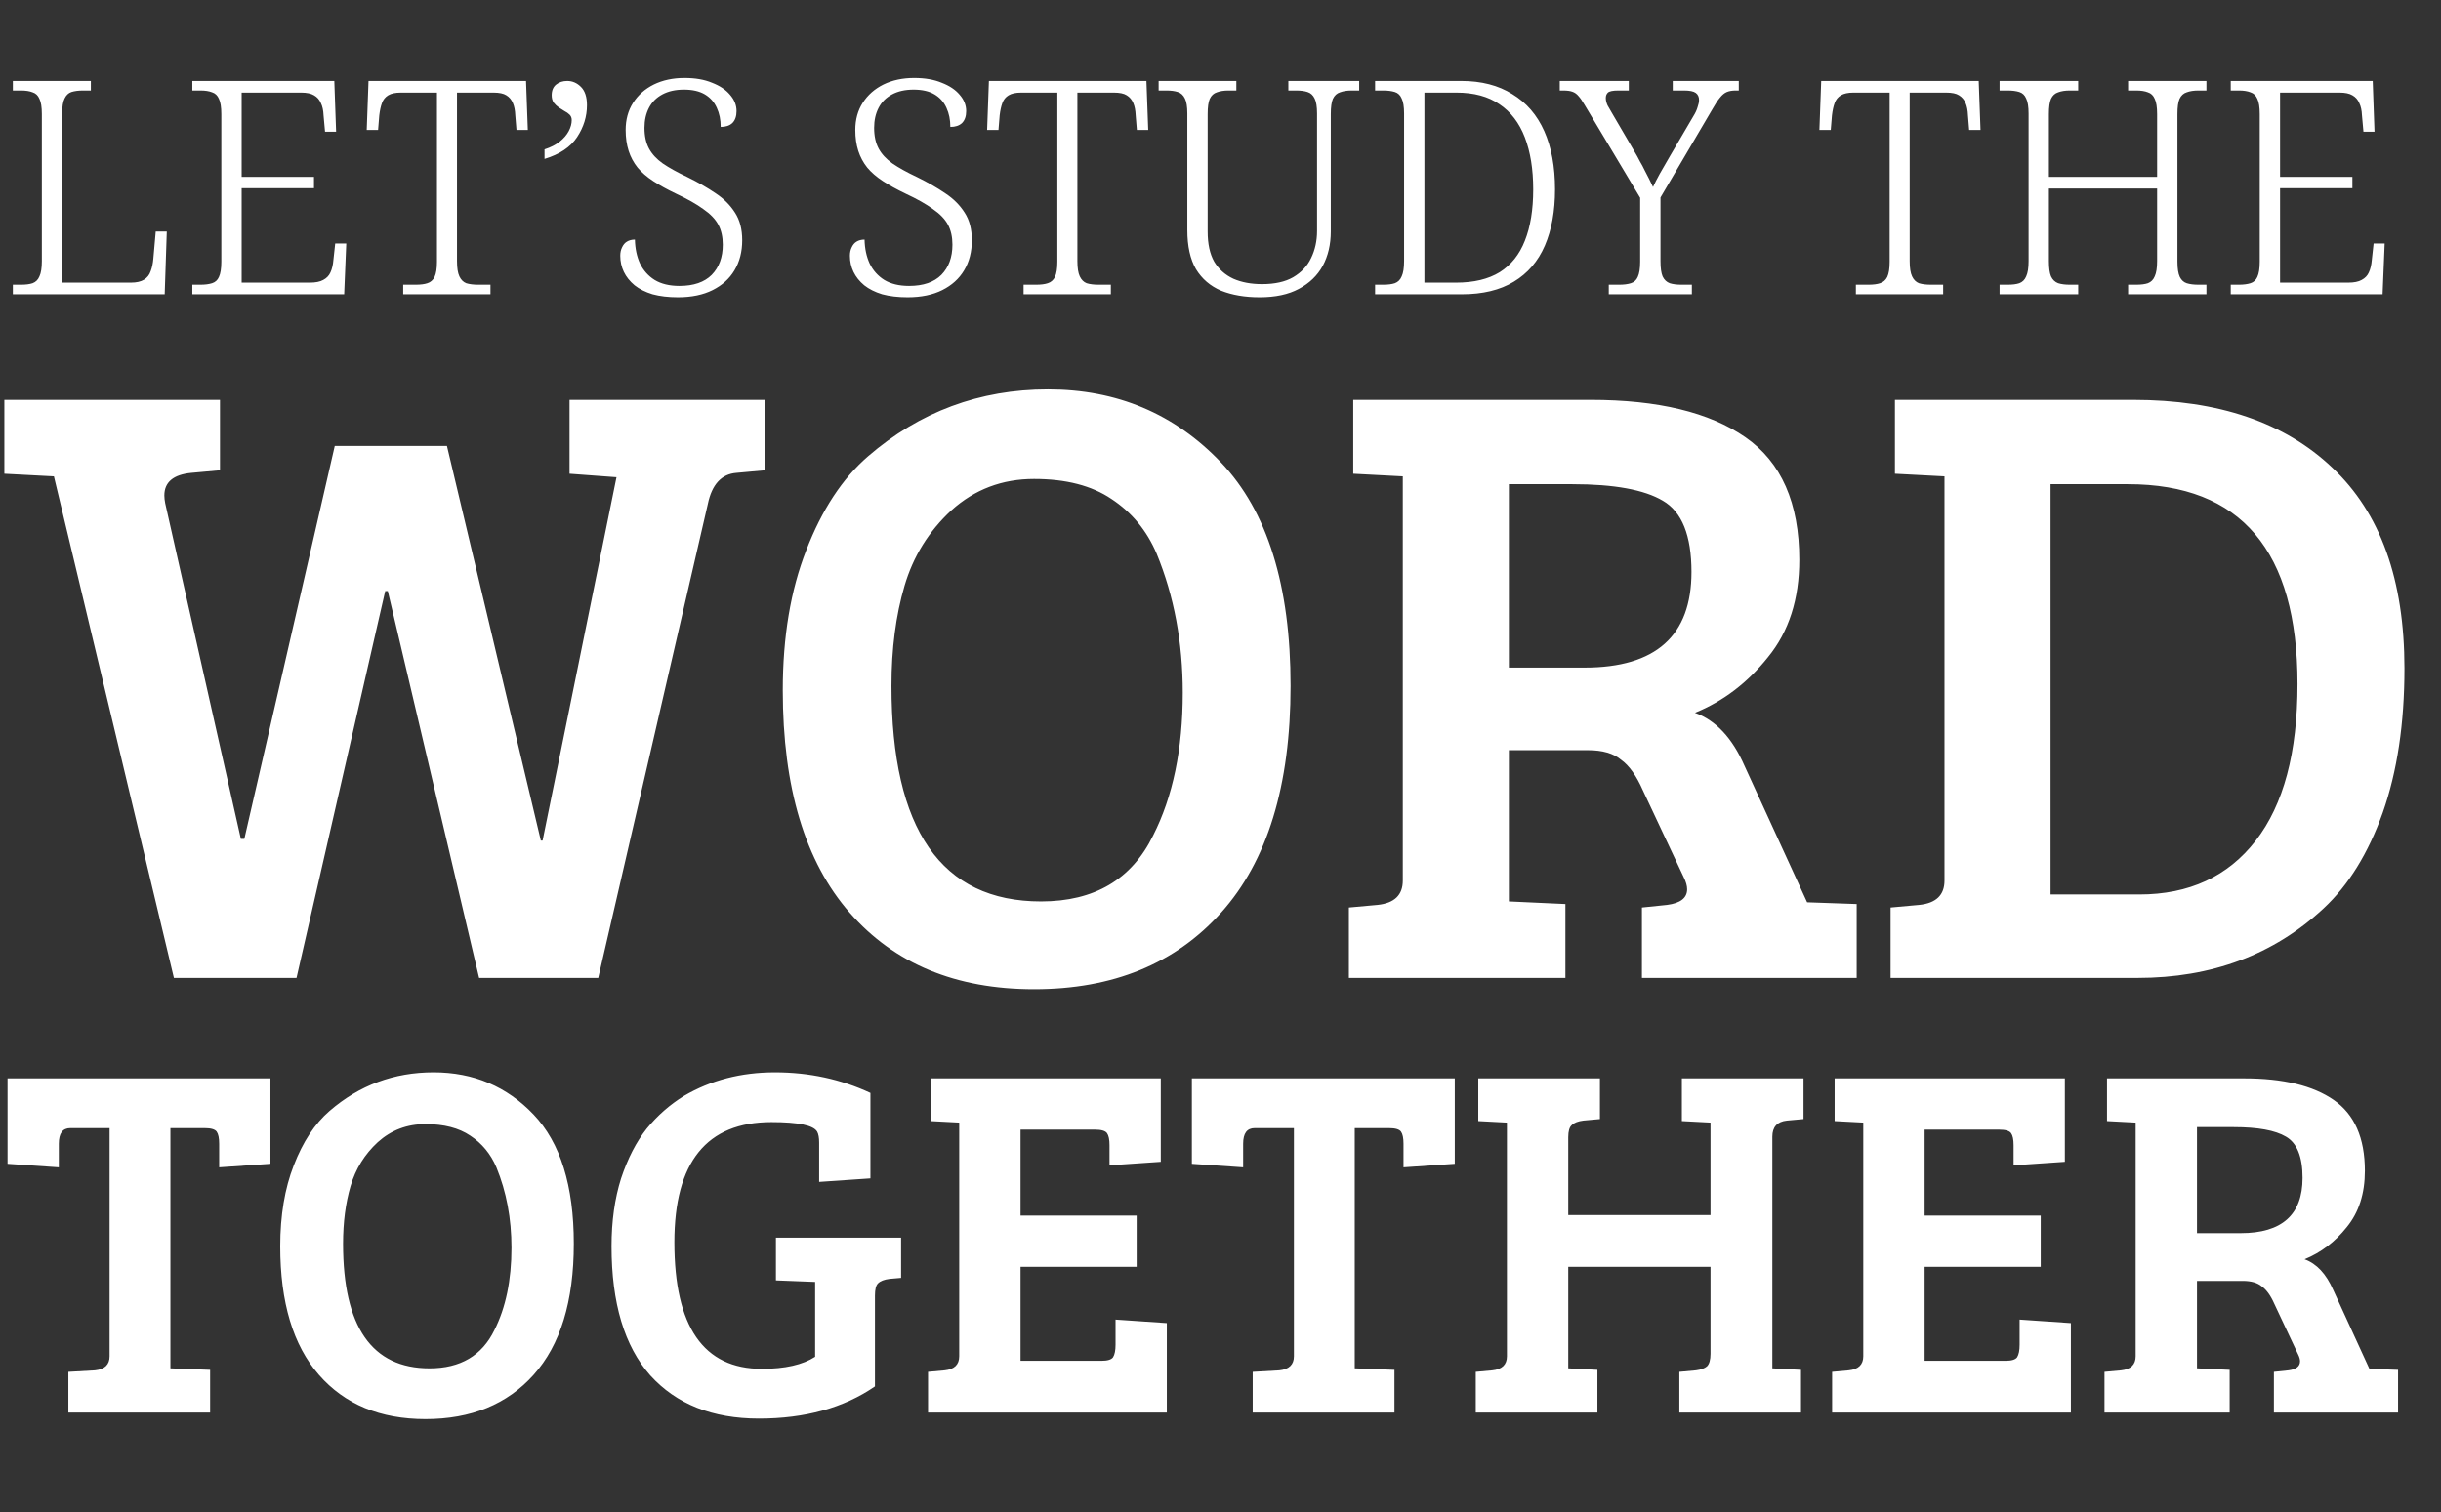 <svg width="539" height="334" viewBox="0 0 539 334" fill="none" xmlns="http://www.w3.org/2000/svg">
<rect x="0" y="0" width="539" height="334" fill="#333333" stroke="none"/>
<path d="M168.96 103.872L162.624 104.448C159.296 104.704 157.184 107.008 156.288 111.36L132.096 216H105.792L85.632 130.56H85.056L65.472 216H38.4L11.904 105.216L0.96 104.64V88.32H48.576V103.872L42.24 104.448C38.272 104.832 36.288 106.496 36.288 109.44C36.288 109.952 36.352 110.528 36.48 111.168L53.184 185.28H53.952L73.92 98.496H98.688L119.424 185.664H119.808L136.128 105.408L125.76 104.64V88.32H168.96V103.872ZM231.405 86.016C246.637 86.016 259.373 91.392 269.613 102.144C279.853 112.896 284.973 129.344 284.973 151.488C284.973 173.504 279.853 190.208 269.613 201.6C259.501 212.864 245.741 218.496 228.333 218.496C211.053 218.496 197.485 212.864 187.629 201.6C177.773 190.336 172.845 173.952 172.845 152.448C172.845 140.672 174.573 130.368 178.029 121.536C181.485 112.576 186.029 105.664 191.661 100.8C203.053 90.944 216.301 86.016 231.405 86.016ZM196.845 151.488C196.845 183.232 207.853 199.104 229.869 199.104C241.645 199.104 249.901 194.24 254.637 184.512C258.989 175.936 261.165 165.44 261.165 153.024C261.165 141.888 259.245 131.648 255.405 122.304C253.229 117.184 249.901 113.152 245.421 110.208C241.069 107.264 235.373 105.792 228.333 105.792C221.293 105.792 215.213 108.096 210.093 112.704C205.101 117.312 201.645 122.88 199.725 129.408C197.805 135.936 196.845 143.296 196.845 151.488ZM297.849 216V200.448L304.185 199.872C307.897 199.488 309.753 197.696 309.753 194.496V105.216L298.809 104.64V88.32H351.225C366.073 88.32 377.465 91.072 385.401 96.576C393.337 102.08 397.305 111.104 397.305 123.648C397.305 132.352 395.001 139.52 390.393 145.152C385.913 150.784 380.537 154.88 374.265 157.44C378.873 159.104 382.521 163.008 385.209 169.152L399.033 199.296L409.977 199.68V216H362.553V200.448L368.121 199.872C371.065 199.488 372.537 198.336 372.537 196.416C372.537 195.648 372.281 194.752 371.769 193.728L362.745 174.528C361.337 171.328 359.737 169.088 357.945 167.808C356.281 166.4 353.849 165.696 350.649 165.696H333.177V199.104L345.657 199.68V216H297.849ZM333.177 147.456H349.881C365.625 147.456 373.497 140.416 373.497 126.336C373.497 118.272 371.385 113.024 367.161 110.592C363.065 108.16 356.409 106.944 347.193 106.944H333.177V147.456ZM417.46 216V200.448L423.796 199.872C427.508 199.488 429.364 197.696 429.364 194.496V105.216L418.42 104.64V88.32H471.028C489.844 88.32 504.5 93.312 514.997 103.296C525.62 113.28 530.932 128.064 530.932 147.648C530.932 159.808 529.332 170.432 526.132 179.52C522.933 188.48 518.581 195.52 513.076 200.64C502.068 210.88 488.372 216 471.988 216H417.46ZM452.788 106.944V197.568H472.372C483.38 197.568 491.956 193.6 498.101 185.664C504.245 177.728 507.317 166.208 507.317 151.104C507.317 121.664 494.837 106.944 469.876 106.944H452.788Z" fill="white"/>
<path d="M24.198 299.568V249.174H15.54C13.838 249.174 12.987 250.321 12.987 252.615V257.832L1.665 257.055V238.185H59.718V257.055L48.396 257.832V252.615C48.396 251.357 48.211 250.469 47.841 249.951C47.471 249.433 46.583 249.174 45.177 249.174H37.629V302.232L46.398 302.565V312H15.096V303.009L20.979 302.676C23.125 302.454 24.198 301.418 24.198 299.568ZM95.733 236.853C104.539 236.853 111.902 239.961 117.822 246.177C123.742 252.393 126.702 261.902 126.702 274.704C126.702 287.432 123.742 297.089 117.822 303.675C111.976 310.187 104.021 313.443 93.957 313.443C83.967 313.443 76.123 310.187 70.425 303.675C64.727 297.163 61.878 287.691 61.878 275.259C61.878 268.451 62.877 262.494 64.875 257.388C66.873 252.208 69.5 248.212 72.756 245.4C79.342 239.702 87.001 236.853 95.733 236.853ZM75.753 274.704C75.753 293.056 82.117 302.232 94.845 302.232C101.653 302.232 106.426 299.42 109.164 293.796C111.68 288.838 112.938 282.77 112.938 275.592C112.938 269.154 111.828 263.234 109.608 257.832C108.35 254.872 106.426 252.541 103.836 250.839C101.32 249.137 98.027 248.286 93.957 248.286C89.887 248.286 86.372 249.618 83.412 252.282C80.526 254.946 78.528 258.165 77.418 261.939C76.308 265.713 75.753 269.968 75.753 274.704ZM193.198 286.137V306.228C186.316 310.964 177.769 313.332 167.557 313.332C157.345 313.332 149.353 310.15 143.581 303.786C137.883 297.348 135.034 287.839 135.034 275.259C135.034 269.709 135.737 264.714 137.143 260.274C138.623 255.834 140.51 252.171 142.804 249.285C145.172 246.399 147.91 243.994 151.018 242.07C156.938 238.592 163.635 236.853 171.109 236.853C178.657 236.853 185.687 238.37 192.199 241.404V260.274L180.877 261.051V252.393C180.877 251.283 180.729 250.469 180.433 249.951C179.619 248.545 176.252 247.842 170.332 247.842C156.05 247.842 148.909 256.685 148.909 274.371C148.909 293.019 155.347 302.343 168.223 302.343C173.329 302.343 177.251 301.455 179.989 299.679V283.14H179.878L171.331 282.807V273.372H198.97V282.252L196.417 282.474C195.233 282.622 194.382 282.955 193.864 283.473C193.42 283.917 193.198 284.805 193.198 286.137ZM257.647 312H204.922V303.009L208.585 302.676C210.731 302.454 211.804 301.418 211.804 299.568V247.953L205.477 247.62V238.185H256.315V256.611L244.993 257.388V252.948C244.993 251.69 244.808 250.802 244.438 250.284C244.068 249.766 243.18 249.507 241.774 249.507H225.346V268.488H250.987V279.81H225.346V300.567H243.217C244.549 300.567 245.4 300.308 245.77 299.79C246.14 299.198 246.325 298.273 246.325 297.015V291.465L257.647 292.242V312ZM285.711 299.568V249.174H277.053C275.351 249.174 274.5 250.321 274.5 252.615V257.832L263.178 257.055V238.185H321.231V257.055L309.909 257.832V252.615C309.909 251.357 309.724 250.469 309.354 249.951C308.984 249.433 308.096 249.174 306.69 249.174H299.142V302.232L307.911 302.565V312H276.609V303.009L282.492 302.676C284.638 302.454 285.711 301.418 285.711 299.568ZM377.701 299.013V279.81H346.288V302.232L352.726 302.565V312H325.864V303.009L329.527 302.676C331.673 302.454 332.746 301.418 332.746 299.568V247.953L326.419 247.62V238.185H353.281V247.176L349.618 247.509C348.434 247.657 347.583 247.99 347.065 248.508C346.547 248.952 346.288 249.84 346.288 251.172V268.377H377.701V247.953L371.374 247.62V238.185H398.236V247.176L394.573 247.509C392.427 247.731 391.354 248.915 391.354 251.061V302.232L397.681 302.565V312H370.819V303.009L374.482 302.676C375.592 302.528 376.406 302.232 376.924 301.788C377.442 301.27 377.701 300.345 377.701 299.013ZM457.278 312H404.553V303.009L408.216 302.676C410.362 302.454 411.435 301.418 411.435 299.568V247.953L405.108 247.62V238.185H455.946V256.611L444.624 257.388V252.948C444.624 251.69 444.439 250.802 444.069 250.284C443.699 249.766 442.811 249.507 441.405 249.507H424.977V268.488H450.618V279.81H424.977V300.567H442.848C444.18 300.567 445.031 300.308 445.401 299.79C445.771 299.198 445.956 298.273 445.956 297.015V291.465L457.278 292.242V312ZM464.696 312V303.009L468.359 302.676C470.505 302.454 471.578 301.418 471.578 299.568V247.953L465.251 247.62V238.185H495.554C504.138 238.185 510.724 239.776 515.312 242.958C519.9 246.14 522.194 251.357 522.194 258.609C522.194 263.641 520.862 267.785 518.198 271.041C515.608 274.297 512.5 276.665 508.874 278.145C511.538 279.107 513.647 281.364 515.201 284.916L523.193 302.343L529.52 302.565V312H502.103V303.009L505.322 302.676C507.024 302.454 507.875 301.788 507.875 300.678C507.875 300.234 507.727 299.716 507.431 299.124L502.214 288.024C501.4 286.174 500.475 284.879 499.439 284.139C498.477 283.325 497.071 282.918 495.221 282.918H485.12V302.232L492.335 302.565V312H464.696ZM485.12 272.373H494.777C503.879 272.373 508.43 268.303 508.43 260.163C508.43 255.501 507.209 252.467 504.767 251.061C502.399 249.655 498.551 248.952 493.223 248.952H485.12V272.373Z" fill="white"/>
<path d="M2.838 65V62.888H4.62C5.676 62.888 6.534 62.778 7.194 62.558C7.898 62.294 8.404 61.788 8.712 61.04C9.064 60.292 9.24 59.17 9.24 57.674V25.202C9.24 23.662 9.064 22.54 8.712 21.836C8.404 21.088 7.898 20.604 7.194 20.384C6.534 20.12 5.676 19.988 4.62 19.988H2.838V17.876H20.064V19.988H18.348C17.336 19.988 16.478 20.098 15.774 20.318C15.114 20.538 14.608 21.022 14.256 21.77C13.904 22.474 13.728 23.574 13.728 25.07V62.426H28.908C30.14 62.426 31.108 62.206 31.812 61.766C32.516 61.326 33 60.71 33.264 59.918C33.572 59.126 33.77 58.202 33.858 57.146L34.386 51.14H36.828L36.366 65H2.838ZM42.469 65V62.888H44.251C45.263 62.888 46.121 62.778 46.825 62.558C47.529 62.338 48.035 61.876 48.343 61.172C48.695 60.424 48.871 59.302 48.871 57.806V25.202C48.871 23.662 48.695 22.54 48.343 21.836C48.035 21.088 47.529 20.604 46.825 20.384C46.165 20.12 45.307 19.988 44.251 19.988H42.469V17.876H73.819L74.215 29.096H71.773L71.443 25.466C71.399 24.366 71.201 23.464 70.849 22.76C70.541 22.012 70.035 21.44 69.331 21.044C68.671 20.648 67.725 20.45 66.493 20.45H53.359V39.062H69.331V41.57H53.359V62.426H68.407C69.683 62.426 70.673 62.228 71.377 61.832C72.125 61.436 72.653 60.886 72.961 60.182C73.313 59.434 73.533 58.51 73.621 57.41L74.017 53.78H76.459L75.997 65H42.469ZM89.028 65V62.888H91.8C92.856 62.888 93.714 62.778 94.374 62.558C95.078 62.338 95.606 61.876 95.958 61.172C96.31 60.424 96.486 59.302 96.486 57.806V20.45H88.5C87.312 20.45 86.388 20.648 85.728 21.044C85.068 21.44 84.606 22.012 84.342 22.76C84.078 23.464 83.88 24.366 83.748 25.466L83.484 28.7H80.976L81.372 17.876H116.154L116.55 28.7H114.042L113.778 25.466C113.734 24.366 113.558 23.464 113.25 22.76C112.942 22.012 112.458 21.44 111.798 21.044C111.182 20.648 110.236 20.45 108.96 20.45H100.908V57.674C100.908 59.17 101.084 60.292 101.436 61.04C101.788 61.788 102.294 62.294 102.954 62.558C103.658 62.778 104.538 62.888 105.594 62.888H108.3V65H89.028ZM120.236 32.99C121.6 32.55 122.722 31.978 123.602 31.274C124.482 30.57 125.142 29.8 125.582 28.964C126.022 28.128 126.242 27.314 126.242 26.522C126.242 26.038 126.088 25.642 125.78 25.334C125.472 25.026 125.098 24.762 124.658 24.542C124.262 24.278 123.844 24.014 123.404 23.75C122.964 23.442 122.59 23.09 122.282 22.694C121.974 22.254 121.82 21.704 121.82 21.044C121.82 19.988 122.15 19.196 122.81 18.668C123.47 18.14 124.284 17.876 125.252 17.876C126.396 17.876 127.408 18.316 128.288 19.196C129.168 20.076 129.608 21.418 129.608 23.222C129.608 25.73 128.882 28.084 127.43 30.284C125.978 32.484 123.58 34.09 120.236 35.102V32.99ZM149.698 65.66C147.586 65.66 145.716 65.44 144.088 65C142.504 64.516 141.184 63.856 140.128 63.02C139.072 62.14 138.28 61.15 137.752 60.05C137.224 58.95 136.96 57.762 136.96 56.486C136.96 55.782 137.092 55.166 137.356 54.638C137.62 54.066 137.972 53.648 138.412 53.384C138.896 53.076 139.49 52.922 140.194 52.922C140.238 54.902 140.612 56.662 141.316 58.202C142.064 59.742 143.142 60.952 144.55 61.832C146.002 62.712 147.828 63.152 150.028 63.152C153.152 63.152 155.528 62.338 157.156 60.71C158.784 59.038 159.598 56.816 159.598 54.044C159.598 52.328 159.268 50.854 158.608 49.622C157.948 48.39 156.848 47.246 155.308 46.19C153.812 45.09 151.788 43.946 149.236 42.758C147.3 41.834 145.628 40.91 144.22 39.986C142.812 39.062 141.668 38.072 140.788 37.016C139.908 35.916 139.248 34.684 138.808 33.32C138.368 31.956 138.148 30.416 138.148 28.7C138.148 26.412 138.698 24.41 139.798 22.694C140.898 20.978 142.416 19.636 144.352 18.668C146.332 17.7 148.598 17.216 151.15 17.216C153.526 17.216 155.55 17.568 157.222 18.272C158.938 18.932 160.258 19.812 161.182 20.912C162.15 22.012 162.634 23.222 162.634 24.542C162.634 25.686 162.326 26.566 161.71 27.182C161.094 27.754 160.236 28.04 159.136 28.04C159.136 26.456 158.85 25.048 158.278 23.816C157.706 22.54 156.826 21.55 155.638 20.846C154.45 20.142 152.91 19.79 151.018 19.79C149.17 19.79 147.586 20.142 146.266 20.846C144.946 21.55 143.956 22.54 143.296 23.816C142.636 25.092 142.306 26.566 142.306 28.238C142.306 30.042 142.636 31.56 143.296 32.792C143.956 34.024 144.968 35.124 146.332 36.092C147.74 37.06 149.566 38.072 151.81 39.128C154.142 40.272 156.21 41.46 158.014 42.692C159.818 43.88 161.248 45.31 162.304 46.982C163.36 48.61 163.888 50.634 163.888 53.054C163.888 55.606 163.316 57.828 162.172 59.72C161.072 61.568 159.466 63.02 157.354 64.076C155.242 65.132 152.69 65.66 149.698 65.66ZM200.407 65.66C198.295 65.66 196.425 65.44 194.797 65C193.213 64.516 191.893 63.856 190.837 63.02C189.781 62.14 188.989 61.15 188.461 60.05C187.933 58.95 187.669 57.762 187.669 56.486C187.669 55.782 187.801 55.166 188.065 54.638C188.329 54.066 188.681 53.648 189.121 53.384C189.605 53.076 190.199 52.922 190.903 52.922C190.947 54.902 191.321 56.662 192.025 58.202C192.773 59.742 193.851 60.952 195.259 61.832C196.711 62.712 198.537 63.152 200.737 63.152C203.861 63.152 206.237 62.338 207.865 60.71C209.493 59.038 210.307 56.816 210.307 54.044C210.307 52.328 209.977 50.854 209.317 49.622C208.657 48.39 207.557 47.246 206.017 46.19C204.521 45.09 202.497 43.946 199.945 42.758C198.009 41.834 196.337 40.91 194.929 39.986C193.521 39.062 192.377 38.072 191.497 37.016C190.617 35.916 189.957 34.684 189.517 33.32C189.077 31.956 188.857 30.416 188.857 28.7C188.857 26.412 189.407 24.41 190.507 22.694C191.607 20.978 193.125 19.636 195.061 18.668C197.041 17.7 199.307 17.216 201.859 17.216C204.235 17.216 206.259 17.568 207.931 18.272C209.647 18.932 210.967 19.812 211.891 20.912C212.859 22.012 213.343 23.222 213.343 24.542C213.343 25.686 213.035 26.566 212.419 27.182C211.803 27.754 210.945 28.04 209.845 28.04C209.845 26.456 209.559 25.048 208.987 23.816C208.415 22.54 207.535 21.55 206.347 20.846C205.159 20.142 203.619 19.79 201.727 19.79C199.879 19.79 198.295 20.142 196.975 20.846C195.655 21.55 194.665 22.54 194.005 23.816C193.345 25.092 193.015 26.566 193.015 28.238C193.015 30.042 193.345 31.56 194.005 32.792C194.665 34.024 195.677 35.124 197.041 36.092C198.449 37.06 200.275 38.072 202.519 39.128C204.851 40.272 206.919 41.46 208.723 42.692C210.527 43.88 211.957 45.31 213.013 46.982C214.069 48.61 214.597 50.634 214.597 53.054C214.597 55.606 214.025 57.828 212.881 59.72C211.781 61.568 210.175 63.02 208.063 64.076C205.951 65.132 203.399 65.66 200.407 65.66ZM226.017 65V62.888H228.789C229.845 62.888 230.703 62.778 231.363 62.558C232.067 62.338 232.595 61.876 232.947 61.172C233.299 60.424 233.475 59.302 233.475 57.806V20.45H225.489C224.301 20.45 223.377 20.648 222.717 21.044C222.057 21.44 221.595 22.012 221.331 22.76C221.067 23.464 220.869 24.366 220.737 25.466L220.473 28.7H217.965L218.361 17.876H253.143L253.539 28.7H251.031L250.767 25.466C250.723 24.366 250.547 23.464 250.239 22.76C249.931 22.012 249.447 21.44 248.787 21.044C248.171 20.648 247.225 20.45 245.949 20.45H237.897V57.674C237.897 59.17 238.073 60.292 238.425 61.04C238.777 61.788 239.283 62.294 239.943 62.558C240.647 62.778 241.527 62.888 242.583 62.888H245.289V65H226.017ZM278.147 65.66C274.891 65.66 272.053 65.176 269.633 64.208C267.257 63.196 265.409 61.612 264.089 59.456C262.813 57.256 262.175 54.374 262.175 50.81V25.07C262.175 23.574 261.999 22.474 261.647 21.77C261.295 21.022 260.767 20.538 260.063 20.318C259.403 20.098 258.567 19.988 257.555 19.988H255.839V17.876H272.999V19.988H271.283C270.271 19.988 269.413 20.12 268.709 20.384C268.005 20.604 267.477 21.088 267.125 21.836C266.817 22.54 266.663 23.662 266.663 25.202V51.14C266.663 53.868 267.147 56.09 268.115 57.806C269.127 59.478 270.535 60.732 272.339 61.568C274.143 62.36 276.255 62.756 278.675 62.756C281.491 62.756 283.779 62.25 285.539 61.238C287.343 60.182 288.663 58.774 289.499 57.014C290.379 55.21 290.819 53.208 290.819 51.008V25.07C290.819 23.574 290.643 22.474 290.291 21.77C289.939 21.022 289.411 20.538 288.707 20.318C288.047 20.098 287.211 19.988 286.199 19.988H284.483V17.876H300.125V19.988H298.475C297.463 19.988 296.605 20.12 295.901 20.384C295.197 20.604 294.669 21.088 294.317 21.836C294.009 22.54 293.855 23.662 293.855 25.202V51.14C293.855 54 293.261 56.53 292.073 58.73C290.885 60.886 289.125 62.58 286.793 63.812C284.505 65.044 281.623 65.66 278.147 65.66ZM303.636 65V62.888H305.418C306.474 62.888 307.332 62.778 307.992 62.558C308.696 62.294 309.202 61.788 309.51 61.04C309.862 60.292 310.038 59.17 310.038 57.674V25.07C310.038 23.574 309.862 22.474 309.51 21.77C309.202 21.022 308.696 20.538 307.992 20.318C307.288 20.098 306.43 19.988 305.418 19.988H303.636V17.876H322.644C327.088 17.876 330.85 18.844 333.93 20.78C337.054 22.672 339.408 25.4 340.992 28.964C342.576 32.528 343.368 36.818 343.368 41.834C343.368 46.63 342.62 50.766 341.124 54.242C339.628 57.718 337.34 60.38 334.26 62.228C331.224 64.076 327.396 65 322.776 65H303.636ZM321.522 62.426C325.438 62.426 328.65 61.656 331.158 60.116C333.666 58.532 335.514 56.222 336.702 53.186C337.934 50.106 338.55 46.322 338.55 41.834C338.55 37.39 337.934 33.562 336.702 30.35C335.47 27.138 333.6 24.696 331.092 23.024C328.628 21.308 325.46 20.45 321.588 20.45H314.526V62.426H321.522ZM355.236 65V62.888H357.546C358.558 62.888 359.416 62.778 360.12 62.558C360.824 62.338 361.33 61.876 361.638 61.172C361.99 60.424 362.166 59.302 362.166 57.806V43.682L349.89 23.156C349.406 22.32 348.966 21.682 348.57 21.242C348.174 20.758 347.712 20.428 347.184 20.252C346.7 20.076 346.018 19.988 345.138 19.988H344.412V17.876H359.658V19.988H357.348C356.16 19.988 355.39 20.142 355.038 20.45C354.73 20.758 354.576 21.154 354.576 21.638C354.576 22.166 354.708 22.716 354.972 23.288C355.28 23.86 355.61 24.432 355.962 25.004L360.978 33.584C361.374 34.244 361.748 34.926 362.1 35.63C362.496 36.29 362.848 36.95 363.156 37.61C363.508 38.27 363.838 38.908 364.146 39.524C364.454 40.14 364.74 40.734 365.004 41.306C365.356 40.514 365.862 39.524 366.522 38.336C367.226 37.104 367.974 35.806 368.766 34.442L373.914 25.664C374.354 24.96 374.662 24.3 374.838 23.684C375.058 23.068 375.168 22.54 375.168 22.1C375.168 21.396 374.926 20.868 374.442 20.516C373.958 20.164 373.1 19.988 371.868 19.988H369.36V17.876H383.946V19.988H383.286C382.494 19.988 381.834 20.098 381.306 20.318C380.778 20.538 380.272 20.956 379.788 21.572C379.304 22.144 378.754 22.98 378.138 24.08L366.654 43.616V57.674C366.654 59.17 366.808 60.292 367.116 61.04C367.468 61.788 367.996 62.294 368.7 62.558C369.404 62.778 370.262 62.888 371.274 62.888H373.584V65H355.236ZM409.799 65V62.888H412.571C413.627 62.888 414.485 62.778 415.145 62.558C415.849 62.338 416.377 61.876 416.729 61.172C417.081 60.424 417.257 59.302 417.257 57.806V20.45H409.271C408.083 20.45 407.159 20.648 406.499 21.044C405.839 21.44 405.377 22.012 405.113 22.76C404.849 23.464 404.651 24.366 404.519 25.466L404.255 28.7H401.747L402.143 17.876H436.925L437.321 28.7H434.813L434.549 25.466C434.505 24.366 434.329 23.464 434.021 22.76C433.713 22.012 433.229 21.44 432.569 21.044C431.953 20.648 431.007 20.45 429.731 20.45H421.679V57.674C421.679 59.17 421.855 60.292 422.207 61.04C422.559 61.788 423.065 62.294 423.725 62.558C424.429 62.778 425.309 62.888 426.365 62.888H429.071V65H409.799ZM441.534 65V62.888H443.316C444.372 62.888 445.23 62.778 445.89 62.558C446.594 62.294 447.1 61.788 447.408 61.04C447.76 60.292 447.936 59.17 447.936 57.674V25.07C447.936 23.574 447.76 22.474 447.408 21.77C447.1 21.022 446.594 20.538 445.89 20.318C445.186 20.098 444.328 19.988 443.316 19.988H441.534V17.876H458.892V19.988H457.044C456.032 19.988 455.174 20.12 454.47 20.384C453.766 20.604 453.238 21.088 452.886 21.836C452.578 22.54 452.424 23.662 452.424 25.202V39.062H476.316V25.202C476.316 23.662 476.14 22.54 475.788 21.836C475.48 21.088 474.974 20.604 474.27 20.384C473.61 20.12 472.752 19.988 471.696 19.988H469.914V17.876H487.206V19.988H485.424C484.412 19.988 483.554 20.12 482.85 20.384C482.146 20.604 481.618 21.088 481.266 21.836C480.958 22.54 480.804 23.662 480.804 25.202V57.806C480.804 59.302 480.98 60.424 481.332 61.172C481.684 61.876 482.19 62.338 482.85 62.558C483.554 62.778 484.412 62.888 485.424 62.888H487.206V65H469.914V62.888H471.696C472.752 62.888 473.61 62.778 474.27 62.558C474.974 62.294 475.48 61.788 475.788 61.04C476.14 60.292 476.316 59.17 476.316 57.674V41.636H452.424V57.674C452.424 59.17 452.578 60.292 452.886 61.04C453.238 61.788 453.766 62.294 454.47 62.558C455.174 62.778 456.032 62.888 457.044 62.888H458.892V65H441.534ZM492.573 65V62.888H494.355C495.367 62.888 496.225 62.778 496.929 62.558C497.633 62.338 498.139 61.876 498.447 61.172C498.799 60.424 498.975 59.302 498.975 57.806V25.202C498.975 23.662 498.799 22.54 498.447 21.836C498.139 21.088 497.633 20.604 496.929 20.384C496.269 20.12 495.411 19.988 494.355 19.988H492.573V17.876H523.923L524.319 29.096H521.877L521.547 25.466C521.503 24.366 521.305 23.464 520.953 22.76C520.645 22.012 520.139 21.44 519.435 21.044C518.775 20.648 517.829 20.45 516.597 20.45H503.463V39.062H519.435V41.57H503.463V62.426H518.511C519.787 62.426 520.777 62.228 521.481 61.832C522.229 61.436 522.757 60.886 523.065 60.182C523.417 59.434 523.637 58.51 523.725 57.41L524.121 53.78H526.563L526.101 65H492.573Z" fill="white"/>
</svg>
